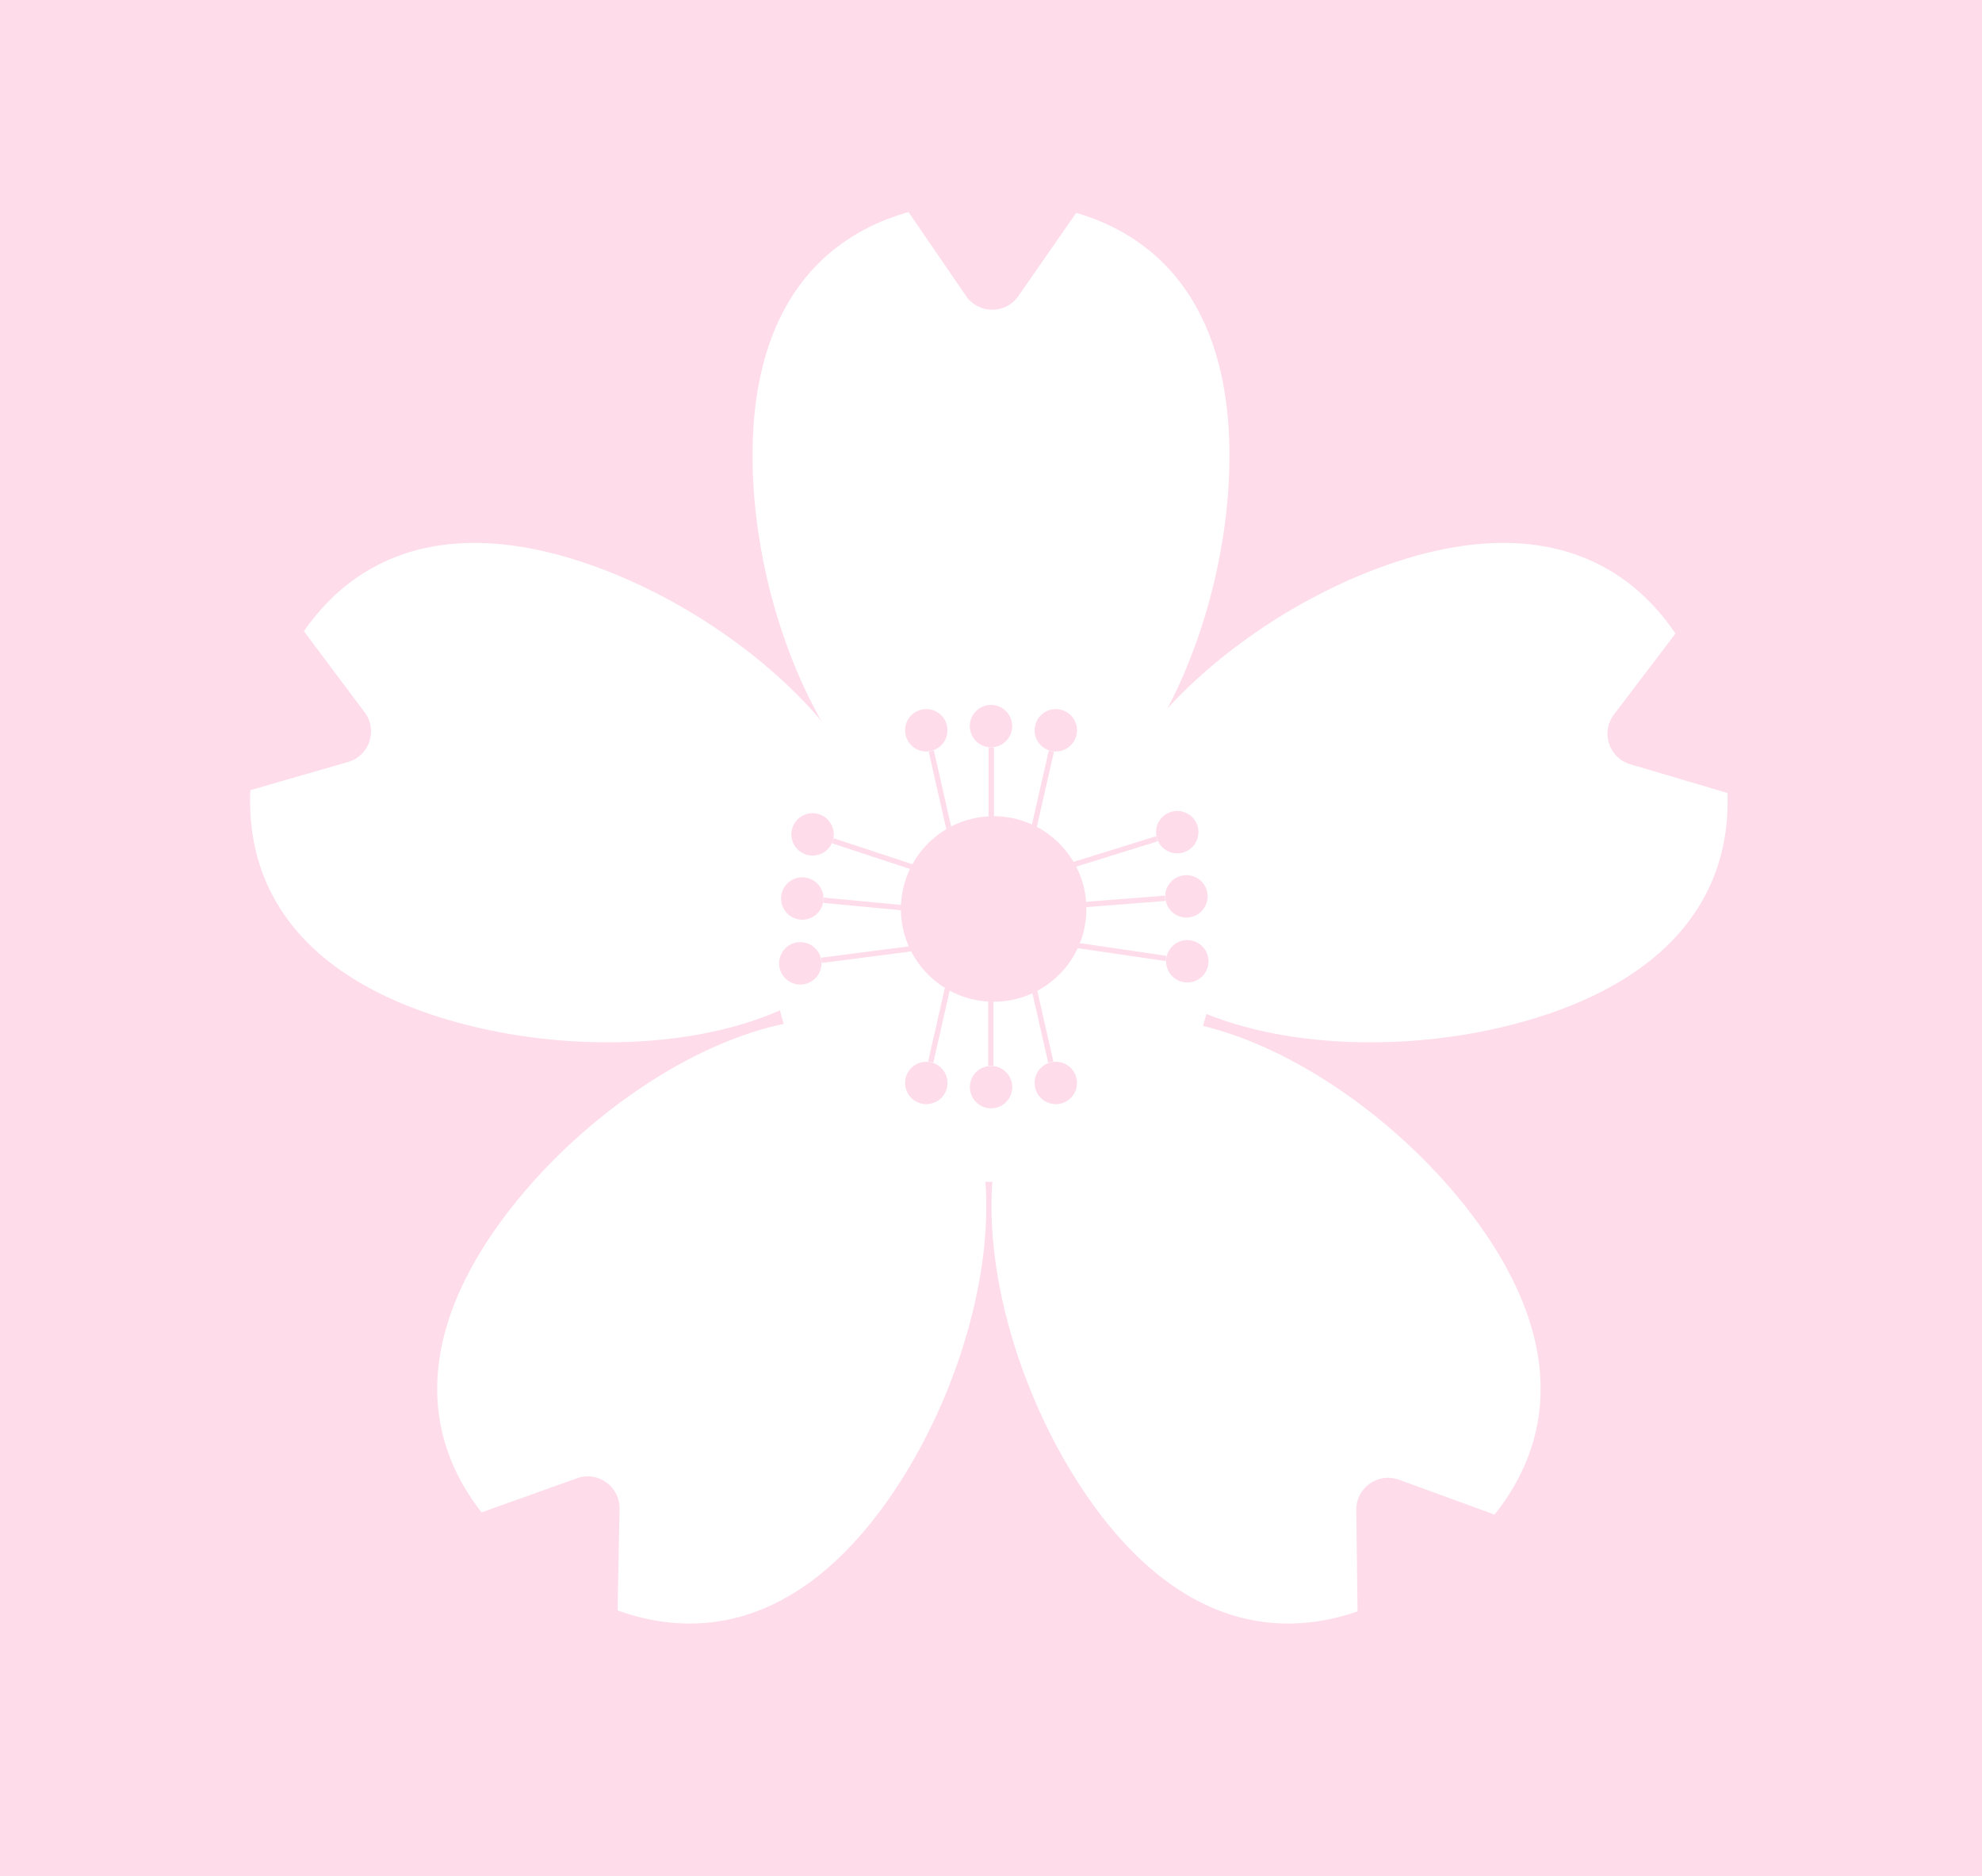 <svg width="374" height="354" viewBox="0 0 374 354" fill="none" xmlns="http://www.w3.org/2000/svg">
<rect width="374" height="354" fill="#FEDCEA"/>
<ellipse cx="187.5" cy="180.5" rx="41.5" ry="42.5" fill="white"/>
<path d="M232 86C232 119.689 212.957 160 187 160C161.043 160 142 119.689 142 86C142 52.311 161.043 38 187 38C212.957 38 232 52.311 232 86Z" fill="white"/>
<path d="M192.158 55.865C189.762 59.312 184.657 59.295 182.283 55.833L150.441 9.393C147.71 5.411 150.561 0 155.389 0L219.521 0C224.366 0 227.213 5.447 224.447 9.425L192.158 55.865Z" fill="#FEDCEA"/>
<path d="M291.571 191.499C259.595 202.105 215.339 196.721 207.167 172.084C198.995 147.447 231.261 116.681 263.237 106.075C295.213 95.469 314.791 109.038 322.963 133.675C331.135 158.313 323.548 180.892 291.571 191.499Z" fill="white"/>
<path d="M307.63 144.195C303.605 143.006 302.013 138.156 304.552 134.813L338.606 89.969C341.525 86.124 347.559 87.126 349.079 91.708L369.269 152.579C370.795 157.178 366.521 161.595 361.874 160.222L307.63 144.195Z" fill="#FEDCEA"/>
<path d="M109.961 106.075C141.937 116.681 174.203 147.446 166.031 172.083C157.859 196.721 113.603 202.104 81.627 191.498C49.651 180.892 42.063 158.312 50.235 133.675C58.407 109.038 77.985 95.469 109.961 106.075Z" fill="white"/>
<path d="M68.815 134.404C71.332 137.763 69.71 142.603 65.676 143.766L11.573 159.369C6.934 160.707 2.695 156.298 4.215 151.715L24.405 90.845C25.93 86.246 31.997 85.258 34.902 89.136L68.815 134.404Z" fill="#FEDCEA"/>
<path d="M93.961 231.232C113.532 203.811 152.45 182.063 173.578 197.142C194.706 212.222 186.788 256.095 167.216 283.517C147.644 310.938 123.831 311.523 102.703 296.444C81.575 281.364 74.389 258.653 93.961 231.232Z" fill="white"/>
<path d="M108.884 278.906C112.837 277.493 116.982 280.471 116.902 284.669L115.842 340.967C115.751 345.794 110.287 348.542 106.357 345.738L54.158 308.481C50.214 305.666 51.061 299.579 55.623 297.948L108.884 278.906Z" fill="#FEDCEA"/>
<path d="M205.993 283.518C186.42 256.098 178.499 212.225 199.626 197.144C220.753 182.063 259.672 203.809 279.245 231.23C298.818 258.65 291.634 281.361 270.506 296.442C249.379 311.523 225.566 310.939 205.993 283.518Z" fill="white"/>
<path d="M255.929 284.898C255.877 280.7 260.041 277.748 263.985 279.187L316.883 298.485C321.418 300.139 322.242 306.2 318.313 309.005L266.115 346.264C262.171 349.08 256.69 346.3 256.63 341.455L255.929 284.898Z" fill="#FEDCEA"/>
<circle cx="187.5" cy="171.5" r="17.5" fill="#FEDCEA"/>
<line x1="187.053" y1="141.038" x2="187.053" y2="161.038" stroke="#FEDCEA"/>
<path d="M191 137C191 139.209 189.209 141 187 141C184.791 141 183 139.209 183 137C183 134.791 184.791 133 187 133C189.209 133 191 134.791 191 137Z" fill="#FEDCEA"/>
<line x1="175.733" y1="141.713" x2="180.164" y2="161.216" stroke="#FEDCEA"/>
<path d="M178.687 136.901C179.177 139.055 177.827 141.198 175.673 141.687C173.519 142.177 171.376 140.827 170.886 138.673C170.397 136.519 171.746 134.376 173.901 133.886C176.055 133.397 178.198 134.746 178.687 136.901Z" fill="#FEDCEA"/>
<line x1="198.384" y1="141.736" x2="193.953" y2="161.239" stroke="#FEDCEA"/>
<path d="M203.127 138.673C202.638 140.827 200.495 142.177 198.34 141.687C196.186 141.198 194.837 139.055 195.326 136.901C195.816 134.746 197.959 133.397 200.113 133.886C202.267 134.376 203.617 136.519 203.127 138.673Z" fill="#FEDCEA"/>
<line x1="186.961" y1="201.076" x2="186.962" y2="181.076" stroke="#FEDCEA"/>
<path d="M183.014 205.114C183.014 202.905 184.805 201.114 187.014 201.114C189.223 201.115 191.014 202.906 191.014 205.115C191.014 207.324 189.223 209.115 187.013 209.114C184.804 209.114 183.014 207.323 183.014 205.114Z" fill="#FEDCEA"/>
<line x1="198.281" y1="200.403" x2="193.851" y2="180.899" stroke="#FEDCEA"/>
<path d="M195.326 205.214C194.837 203.06 196.187 200.917 198.341 200.428C200.495 199.939 202.638 201.288 203.128 203.443C203.617 205.597 202.267 207.74 200.113 208.229C197.959 208.718 195.816 207.369 195.326 205.214Z" fill="#FEDCEA"/>
<line x1="175.63" y1="200.377" x2="180.063" y2="180.875" stroke="#FEDCEA"/>
<path d="M170.887 203.44C171.376 201.286 173.519 199.937 175.674 200.426C177.828 200.916 179.177 203.059 178.688 205.213C178.198 207.367 176.055 208.717 173.901 208.227C171.746 207.738 170.397 205.594 170.887 203.44Z" fill="#FEDCEA"/>
<line x1="219.854" y1="169.488" x2="199.914" y2="171.041" stroke="#FEDCEA"/>
<path d="M224.186 173.11C221.983 173.281 220.059 171.635 219.887 169.432C219.716 167.23 221.362 165.305 223.565 165.134C225.767 164.962 227.692 166.609 227.863 168.811C228.035 171.014 226.388 172.938 224.186 173.11Z" fill="#FEDCEA"/>
<line x1="218.302" y1="158.255" x2="199.202" y2="164.187" stroke="#FEDCEA"/>
<path d="M223.329 160.826C221.219 161.482 218.978 160.302 218.323 158.193C217.668 156.083 218.847 153.842 220.956 153.186C223.066 152.531 225.308 153.71 225.963 155.82C226.618 157.93 225.439 160.171 223.329 160.826Z" fill="#FEDCEA"/>
<line x1="220.037" y1="180.839" x2="200.249" y2="177.935" stroke="#FEDCEA"/>
<path d="M223.459 185.33C221.274 185.009 219.762 182.977 220.082 180.792C220.403 178.606 222.435 177.094 224.621 177.415C226.807 177.736 228.318 179.768 227.998 181.953C227.677 184.139 225.645 185.651 223.459 185.33Z" fill="#FEDCEA"/>
<line x1="155.412" y1="169.856" x2="175.322" y2="171.75" stroke="#FEDCEA"/>
<path d="M151.767 165.544C153.966 165.753 155.579 167.706 155.37 169.905C155.16 172.104 153.208 173.717 151.009 173.508C148.809 173.299 147.196 171.346 147.406 169.147C147.615 166.948 149.567 165.335 151.767 165.544Z" fill="#FEDCEA"/>
<line x1="155.012" y1="181.188" x2="174.847" y2="178.625" stroke="#FEDCEA"/>
<path d="M150.501 177.792C152.692 177.509 154.698 179.055 154.981 181.246C155.264 183.437 153.717 185.443 151.526 185.726C149.336 186.009 147.33 184.462 147.047 182.272C146.764 180.081 148.31 178.075 150.501 177.792Z" fill="#FEDCEA"/>
<line x1="157.181" y1="158.642" x2="176.176" y2="164.901" stroke="#FEDCEA"/>
<path d="M154.581 153.63C156.679 154.321 157.82 156.583 157.128 158.681C156.437 160.779 154.176 161.919 152.077 161.228C149.979 160.537 148.839 158.275 149.53 156.177C150.222 154.079 152.483 152.938 154.581 153.63Z" fill="#FEDCEA"/>
</svg>
